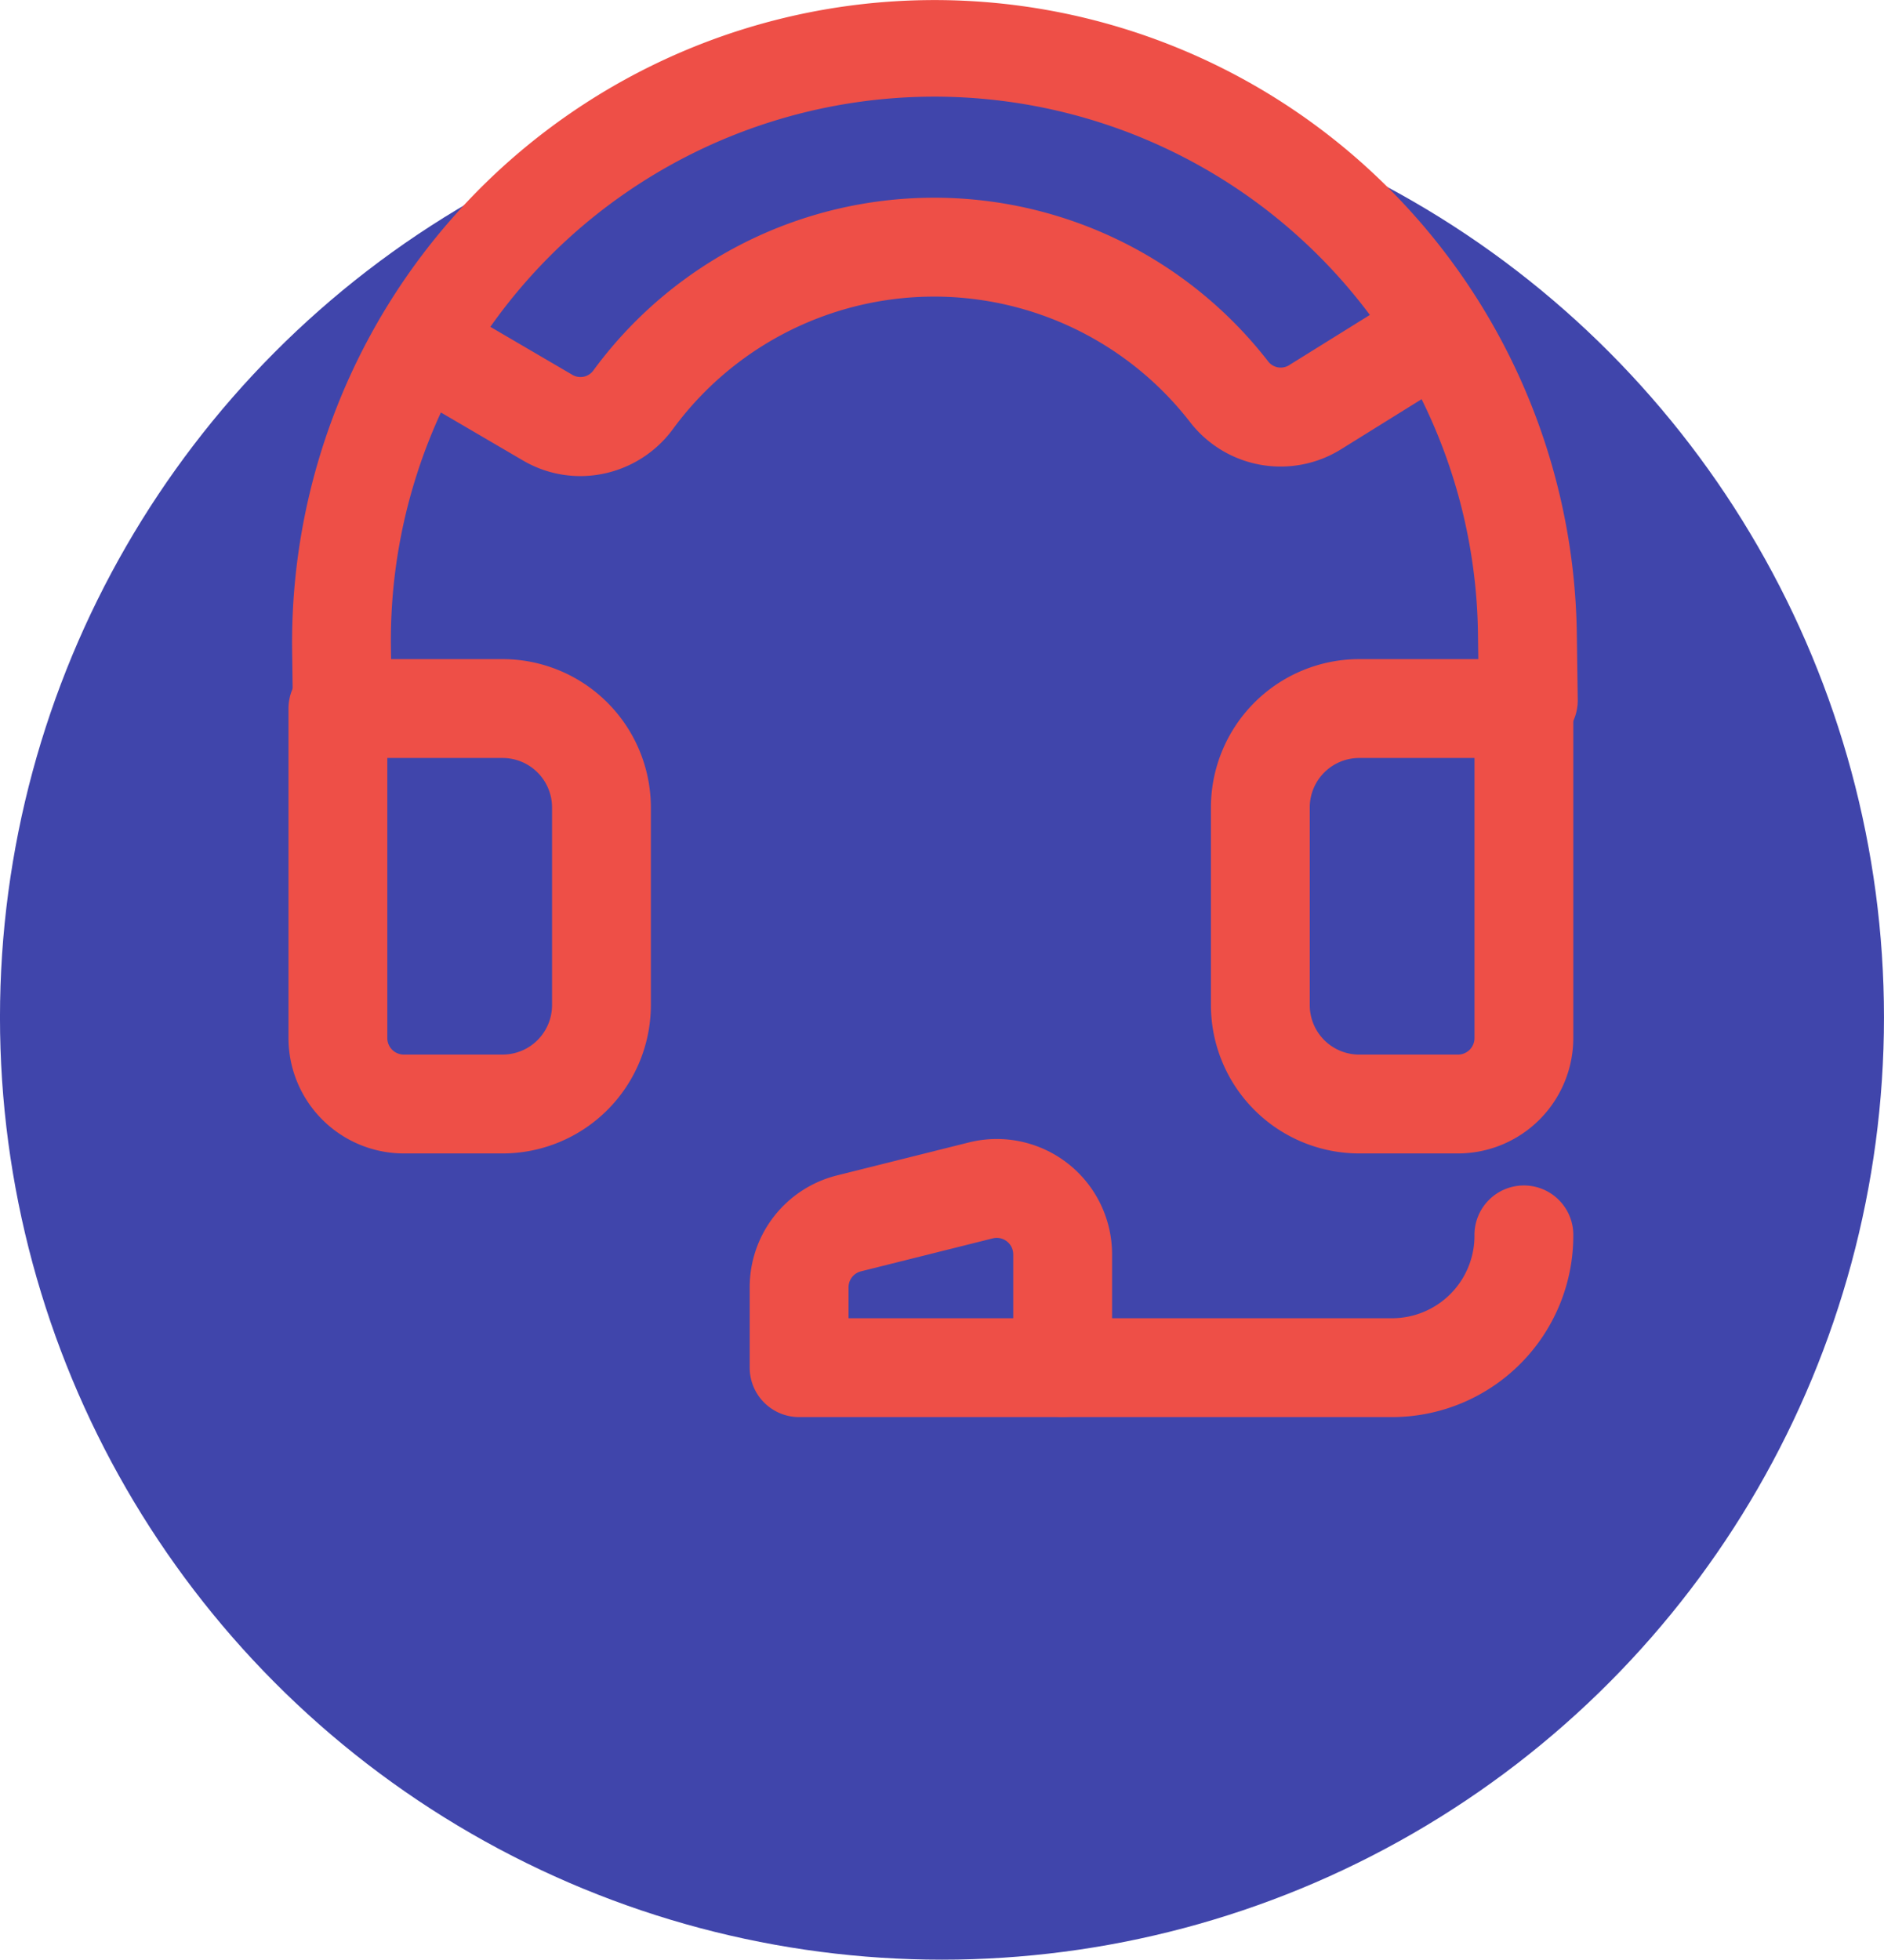 <svg xmlns="http://www.w3.org/2000/svg" width="103.72" height="107.852" viewBox="0 0 103.72 107.852">
  <g id="Grupo_1103820" data-name="Grupo 1103820" transform="translate(-1168.878 -6198.488)">
    <g id="Grupo_1101013" data-name="Grupo 1101013" transform="translate(48.83 2879.988)">
      <circle id="Elipse_11528" data-name="Elipse 11528" cx="51.86" cy="51.86" r="51.86" transform="translate(1120.047 3322.631)" fill="#4045ab"/>
      <g id="Layer_2" data-name="Layer 2" transform="translate(1128.68 3328.25)">
        <path id="Trazado_913508" data-name="Trazado 913508" d="M26.48,33.836H11.971A2.721,2.721,0,0,1,9.25,31.115V26.693a6.34,6.34,0,0,1,4.807-6.158l7.255-1.814A6.347,6.347,0,0,1,29.2,24.879v6.236A2.721,2.721,0,0,1,26.48,33.836ZM14.691,28.395h9.068V24.879A.909.909,0,0,0,22.631,24l-7.253,1.814a.907.907,0,0,0-.687.88Z" transform="translate(23.391 34.404)" fill="#ee4f47"/>
        <path id="Trazado_913509" data-name="Trazado 913509" d="M34.107,31.946H15.971a2.721,2.721,0,0,1,0-5.441H34.107a4.538,4.538,0,0,0,4.534-4.534,2.721,2.721,0,1,1,5.441,0,9.985,9.985,0,0,1-9.975,9.975Z" transform="translate(33.901 36.294)" fill="#ee4f47"/>
        <g id="Grupo_1103420" data-name="Grupo 1103420" transform="translate(7.25 -9.751)">
          <path id="Trazado_913510" data-name="Trazado 913510" d="M14.039,38.455H8.6A6.356,6.356,0,0,1,2.25,32.107V13.971A2.721,2.721,0,0,1,4.971,11.25h9.068A8.17,8.17,0,0,1,22.2,19.412V30.294A8.17,8.17,0,0,1,14.039,38.455ZM7.691,16.691V32.107a.909.909,0,0,0,.907.907h5.441a2.724,2.724,0,0,0,2.721-2.721V19.412a2.724,2.724,0,0,0-2.721-2.721Z" transform="translate(-2.25 25.026)" fill="#ee4f47"/>
          <path id="Trazado_913511" data-name="Trazado 913511" d="M29.853,38.455H24.412a8.17,8.17,0,0,1-8.162-8.162V19.412a8.17,8.17,0,0,1,8.162-8.162H33.48A2.721,2.721,0,0,1,36.2,13.971V32.107a6.356,6.356,0,0,1-6.348,6.348ZM24.412,16.691a2.724,2.724,0,0,0-2.721,2.721V30.294a2.724,2.724,0,0,0,2.721,2.721h5.441a.909.909,0,0,0,.907-.907V16.691Z" transform="translate(34.533 25.026)" fill="#ee4f47"/>
          <path id="Trazado_913512" data-name="Trazado 913512" d="M5.078,43.407a2.721,2.721,0,0,1-2.721-2.683L2.308,37.1a35.366,35.366,0,1,1,70.726-.96l.05,3.627A2.723,2.723,0,0,1,70.4,42.522h-.037a2.721,2.721,0,0,1-2.721-2.683l-.05-3.627a29.925,29.925,0,1,0-59.844.811L7.8,40.65a2.723,2.723,0,0,1-2.683,2.758Z" transform="translate(-2.107 -1.249)" fill="#ee4f47"/>
          <path id="Trazado_913513" data-name="Trazado 913513" d="M14.949,19.57a6.237,6.237,0,0,1-3.161-.861L4.88,14.67a2.72,2.72,0,0,1,2.745-4.7l6.911,4.042a.879.879,0,0,0,1.139-.269A23.268,23.268,0,0,1,52.8,13.239a.872.872,0,0,0,1.142.243l6.8-4.229a2.721,2.721,0,1,1,2.873,4.623l-6.8,4.226a6.3,6.3,0,0,1-8.312-1.52,17.827,17.827,0,0,0-28.448.388,6.341,6.341,0,0,1-5.108,2.6Z" transform="translate(1.119 6.633)" fill="#ee4f47"/>
        </g>
      </g>
    </g>
  </g>
</svg>
